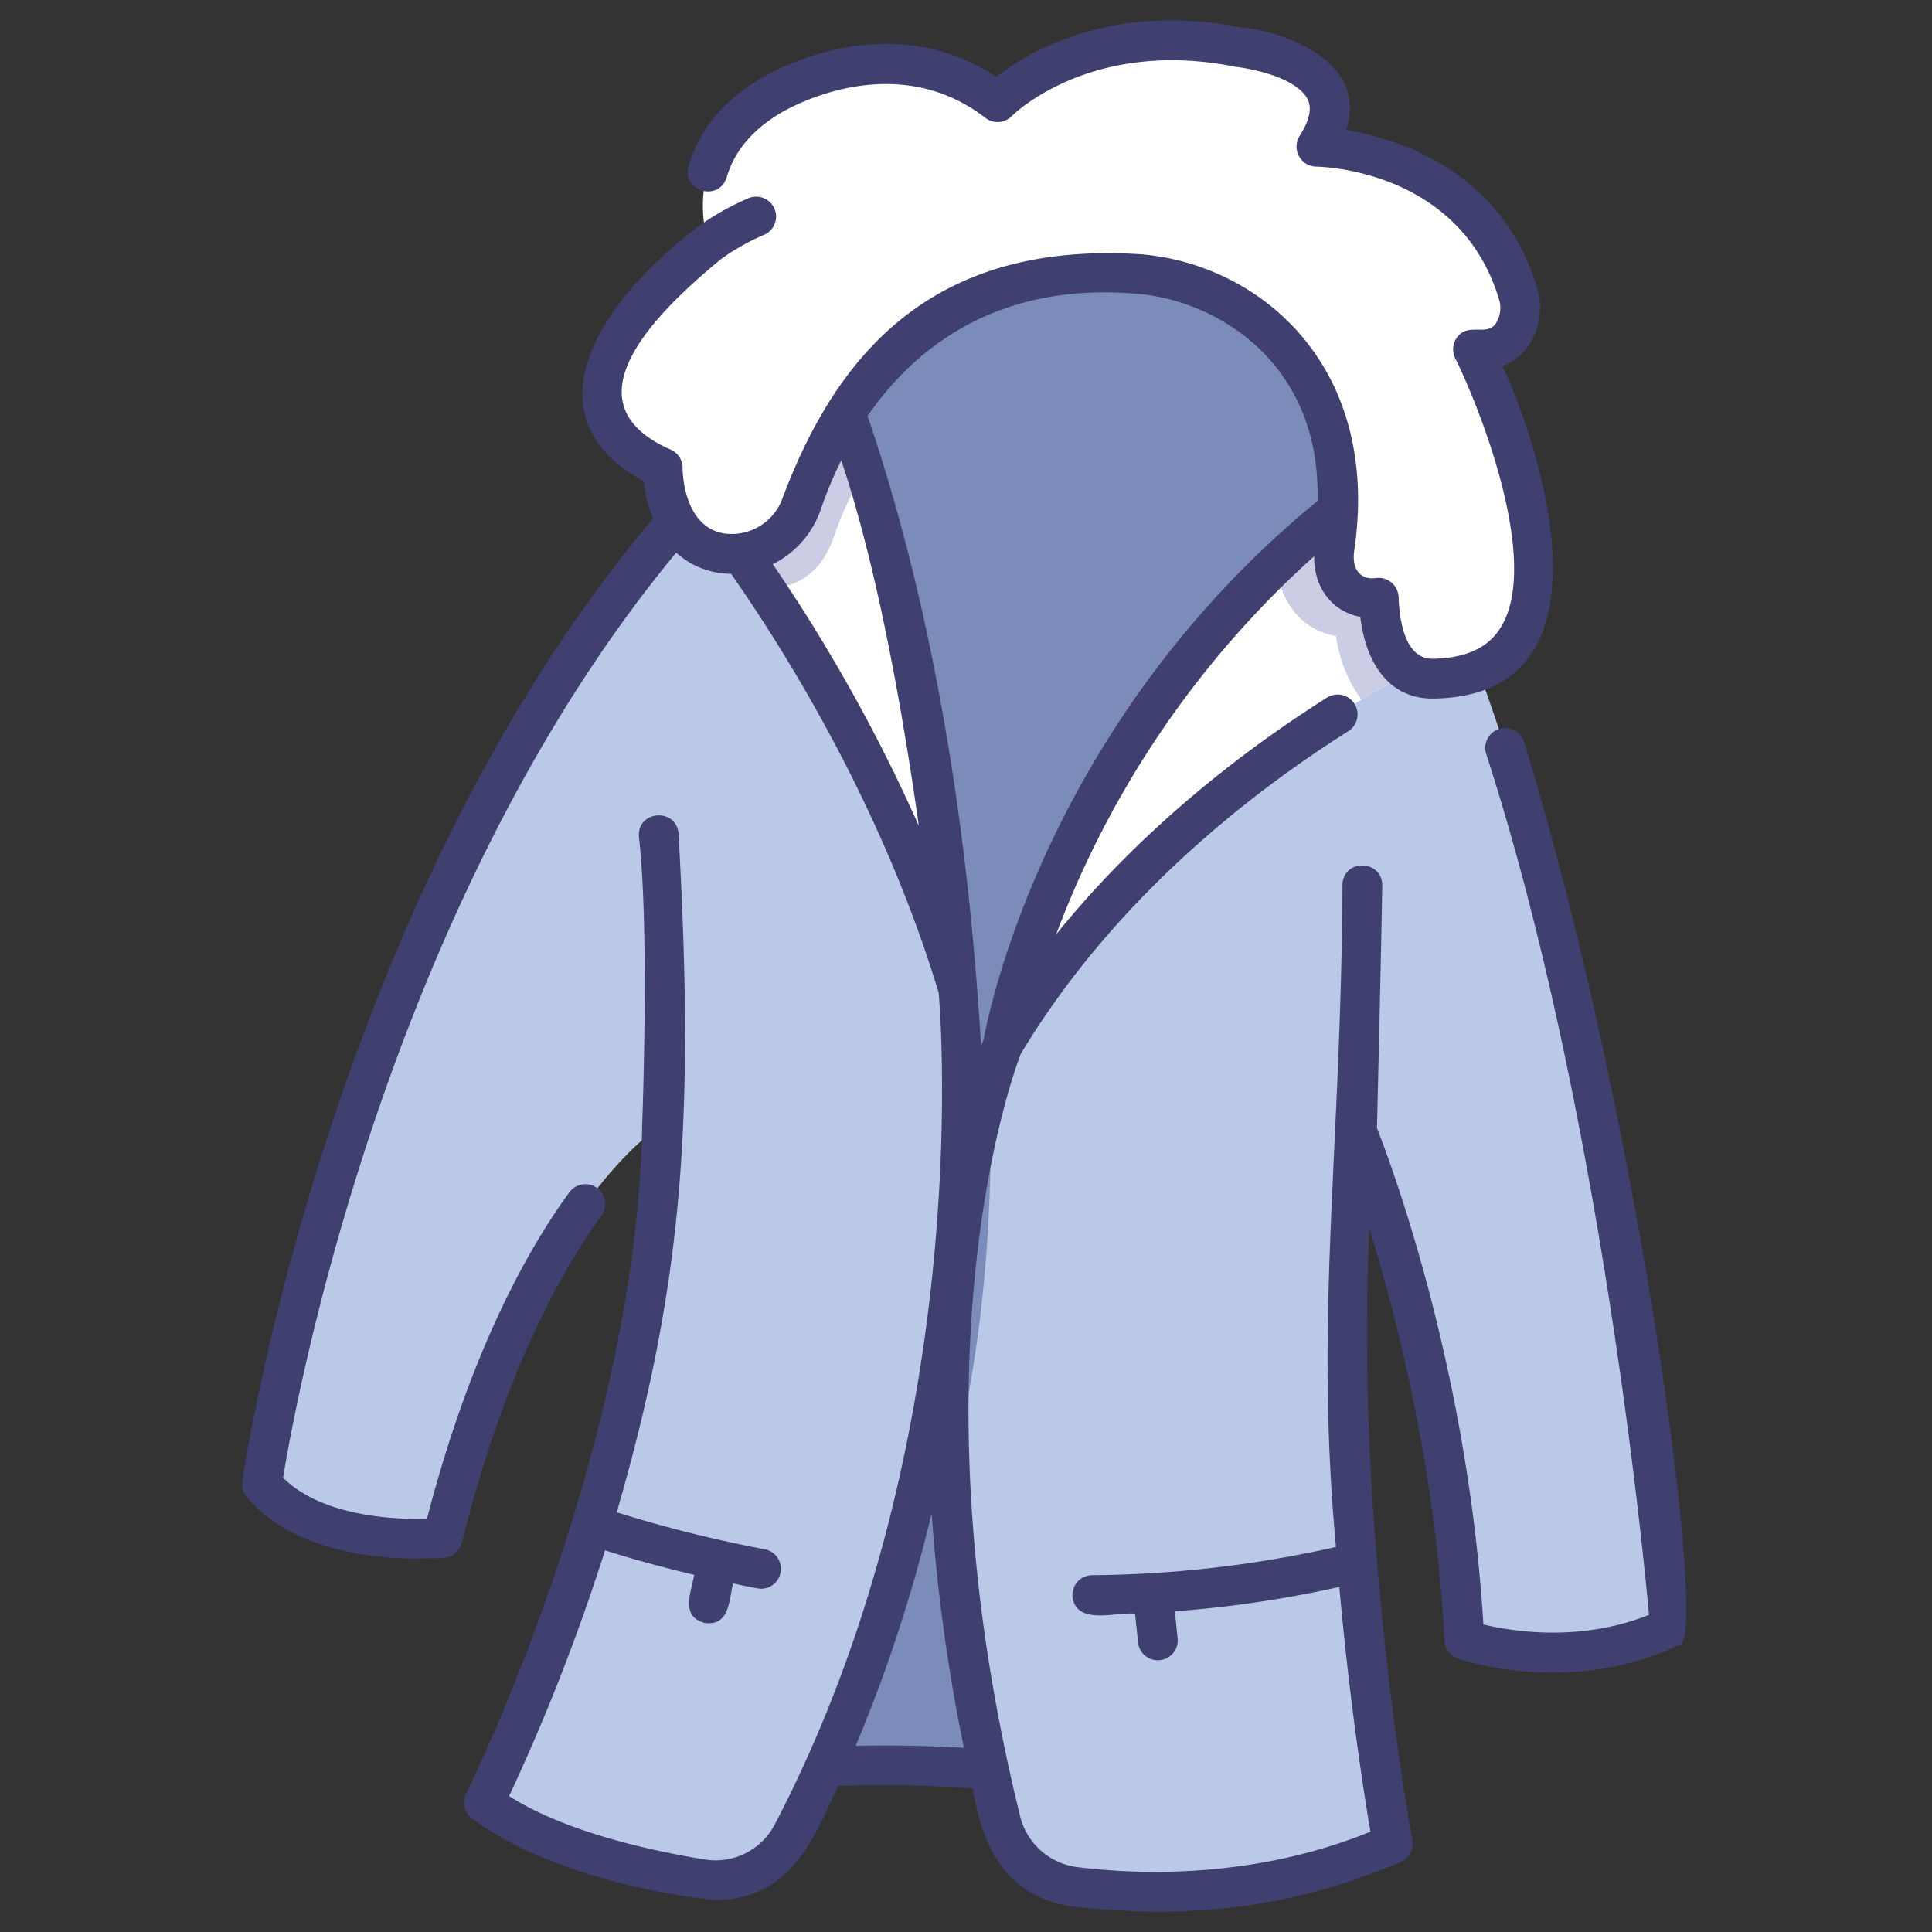 <svg id="icons" xmlns="http://www.w3.org/2000/svg" viewBox="0 0 340 340"><rect x="0" y="0" width="340" height="340" fill="#333333" stroke="none"/><path d="M133.761,311.682a235.993,235.993,0,0,1,52.794,1.03L255.832,97.928l-18.285-59.49L142,45.134,128.61,96.126Z" style="fill:#7b8bba"/><path d="M176.492,183.883s-24.244,50.2-.352,136.643A15.571,15.571,0,0,0,189.1,332.045c12.386,1.552,34.126,2.132,56-7.568,0,0-12.595-67.068-6.3-125.319,0,0,16.373,39.989,18.892,89.424,0,0,18.263,6.3,36.211-2.2,0,0-8.817-108.631-37.47-177.9C256.433,108.475,204.238,122.636,176.492,183.883Z" style="fill:#bac9e8"/><path d="M166.181,263.629c8.65-30.023,8.5-61.084,7.966-73.789C170.372,200.689,163.622,226.077,166.181,263.629Z" style="fill:#7b8bba"/><path d="M168.645,174.018s7.739,77.968-29.2,148.7a15.285,15.285,0,0,1-15.99,7.979c-11.091-1.792-28.122-5.667-38.309-13.458,0,0,30.428-60.455,31.372-119.336,0,0-24.13,14.484-38.614,72.735,0,0-22.041,2.2-31.8-9.446,0,0,15.2-107.744,78.605-175.728C124.7,85.46,157.687,108.889,168.645,174.018Z" style="fill:#bac9e8"/><path d="M124.7,89.72s29.594,36.544,43.942,84.3c0,0-6.95-78.021-23.54-109.184Z" style="fill:#fff"/><path d="M176.492,183.883s9.865-58.292,64.569-98.423l9.64,31.612S203.172,139.267,176.492,183.883Z" style="fill:#fff"/><path d="M145.1,64.834,124.7,89.72s4.1,5.071,9.994,13.894c4.421-.044,9.5-1.849,11.977-8.969A65.573,65.573,0,0,1,152.248,82.6,108.6,108.6,0,0,0,145.1,64.834Z" style="fill:#cbcde5"/><path d="M241.061,85.46a166.309,166.309,0,0,0-16.655,13.98c.884,5.147,3.484,11.222,10.729,12.482a24.165,24.165,0,0,0,4.474,11.213c6.768-4.042,11.092-6.063,11.092-6.063Z" style="fill:#cbcde5"/><path d="M252.271,119.426c-9.954.219-9.548-14.246-9.641-14.237-5.466.566-8.447-3.25-7.785-8.706,5.52-45.468-34.14-48.24-34.14-48.24-40-3.652-54.907,26.558-59.582,40.293a13,13,0,0,1-14.332,8.777C116.5,95.54,116.632,82.321,116.632,82.321s-28.7-9.864,8.071-39.458c0,0-5.829-15.808,10.537-25.783,0,0,21.448-13.676,40.318.9,0,0,14.834-15.246,42.635-9.641,0,0,23.092,2.466,13.452,17.488,0,0,27.771.212,35.488,25.785,1.33,5.086-1.022,10.678-7.912,9.862C259.221,61.471,287.5,118.651,252.271,119.426Z" style="fill:#fff"/><path d="M43.415,263.436c8,9.55,22.672,10.871,30.174,10.871,4.534-.265,6.338.6,7.708-2.828,7.437-29.914,17.447-47.779,24.534-57.5a3.5,3.5,0,1,0-5.656-4.124c-7.252,9.944-17.39,27.909-25.035,57.424-5.356.148-18.293-.279-25.324-7.218C51.93,247.086,67.856,159.029,119,97.254a14.324,14.324,0,0,0,9.656,3.718c9.888,14.16,26.721,41.259,36.534,73.727.475,5.568,5.986,79.694-28.854,146.395a11.76,11.76,0,0,1-12.329,6.144c-8.776-1.418-24.317-4.691-34.414-11.158a356.648,356.648,0,0,0,16.879-43.245c3.236,1.033,8.593,2.622,15.689,4.305-.5,3.029-2.5,7.3,1.837,8.467,4.391.624,4.282-3.965,5-6.942,1.592.29,3.287.769,4.975.932a3.505,3.505,0,0,0,.66-6.937,234.061,234.061,0,0,1-26.1-6.521c11.793-40.648,13.69-69.513,10.866-119.6-.59-4.5-7.4-3.829-6.954.806,1.87,16.21.583,50.032.569,50.494-.921,57.369-30.7,117.223-31,117.821a3.5,3.5,0,0,0,1,4.353c11.6,8.518,29.262,12.937,42.907,14.377,12.838-.176,16.946-9.9,21.546-20.085,5.993-.191,14.32-.228,23.7.384,1.713,10.492,5.981,19.123,17.5,20.826,18.587,1.983,36.669,1.155,57.855-7.841a3.5,3.5,0,0,0,2.02-3.846c-.112-.6-10.173-55.02-7.553-107.621,4.939,15.993,11.688,42.623,13.213,72.55a3.5,3.5,0,0,0,2.355,3.131c.8.276,19.831,6.658,38.848-2.35,5.546,1.121-6.5-91.594-27.192-159a3.5,3.5,0,0,0-6.662,2.155c19.54,60.378,27.3,136.844,28.647,151.49-12.181,4.9-24.292,2.869-29.146,1.7-2.743-45.369-16.527-81.784-18.73-87.356.109-4.424.69-28.285.929-42.7,0-4.576-6.858-4.76-7-.115-.23,47.195-4.944,75.637-1.143,116.526a201.94,201.94,0,0,1-42.942,4.97,3.5,3.5,0,0,0-3.439,3.559c.443,5.378,7.535,2.9,11.023,3.209l.525,5.035a3.5,3.5,0,1,0,6.962-.725l-.492-4.725a200.632,200.632,0,0,0,28.952-4.286c1.86,20.687,4.418,36.844,5.477,43.074-20.7,8.416-41.085,7.55-51.638,6.228a11.878,11.878,0,0,1-9.994-8.884c-19.77-80.064-1.407-130.339.092-134.22,16.287-27.123,40.307-45.841,57.614-56.773a3.5,3.5,0,1,0-3.738-5.918c-13.992,8.838-32.231,22.6-47.643,41.648a169.225,169.225,0,0,1,45.405-66.543c-.079,5.308,2.993,9.717,8.114,10.658,1.123,9.221,5.839,14.541,12.967,14.385,32.562-.5,19.213-43,12.063-58.515,5.34-1.884,7.8-8.449,6.072-13.813-6.226-20.632-24.515-26.212-33.587-27.719,4.217-13.015-13.158-17.719-18.164-18C195.5.242,180.75,9.284,175.35,13.527c-19.929-13.157-41.066.011-41.931.564-6.332,3.859-10.453,8.957-12.251,15.155-1.184,4.462,5.355,6.339,6.723,1.95,1.3-4.464,4.38-8.208,9.231-11.165.194-.123,19.567-12.2,36.3.716a3.5,3.5,0,0,0,4.647-.329c.136-.139,13.8-13.82,39.435-8.65,2.841.321,10.7,1.881,12.646,5.751.754,1.583.268,3.741-1.448,6.414a3.527,3.527,0,0,0,2.912,5.391c1.03.012,25.312.569,32.171,23.3a5.053,5.053,0,0,1-.277,3.81c-1.446,3.172-5.092.061-7.126,3a3.5,3.5,0,0,0-.3,3.594c4.59,9.293,14.987,35.911,8.072,47.315-2.2,3.633-6.115,5.461-11.962,5.59-4.869.09-5.892-6.568-6.045-10.557a3.692,3.692,0,0,0-1.226-2.826,3.512,3.512,0,0,0-2.652-.836c-2.928.435-4.4-1.6-3.95-4.8,4.774-32.252-16.336-50.293-37.3-52.147-37.683-2.561-54.047,18.5-63.214,42.65a9.527,9.527,0,0,1-10.424,6.456c-7.2-1.24-7.255-11.1-7.254-11.507a3.519,3.519,0,0,0-2.347-3.34c-13.507-6.137-10.8-17.1,9.077-33.4a38.541,38.541,0,0,1,7.568-4.284,3.5,3.5,0,1,0-2.695-6.461,45.5,45.5,0,0,0-9.157,5.21c-20.343,15.742-28.254,34.411-9.325,44.57a23.961,23.961,0,0,0,1.67,6.581C57.5,159.334,42.775,259.686,42.632,260.7A3.5,3.5,0,0,0,43.415,263.436Zm107.178,43.791a265.856,265.856,0,0,0,13.364-40.9,312.439,312.439,0,0,0,5.68,41.254C162.417,307.174,155.875,307.13,150.593,307.227ZM200.461,51.735c13.847,1.261,32.046,12.249,31.4,36.435-47.392,38.776-57.775,89.4-58.753,94.74-.105.265-.256.654-.441,1.158-1.089-16.644-4.138-64.408-19.992-110.873C160.926,61.288,175.5,49.456,200.461,51.735ZM144.437,89.664a69.4,69.4,0,0,1,3.613-8.635c6.408,19.056,10.883,44.7,13.643,64.284A293.029,293.029,0,0,0,136,99.286,16.827,16.827,0,0,0,144.437,89.664Z" style="fill:#3f3f70"/></svg>